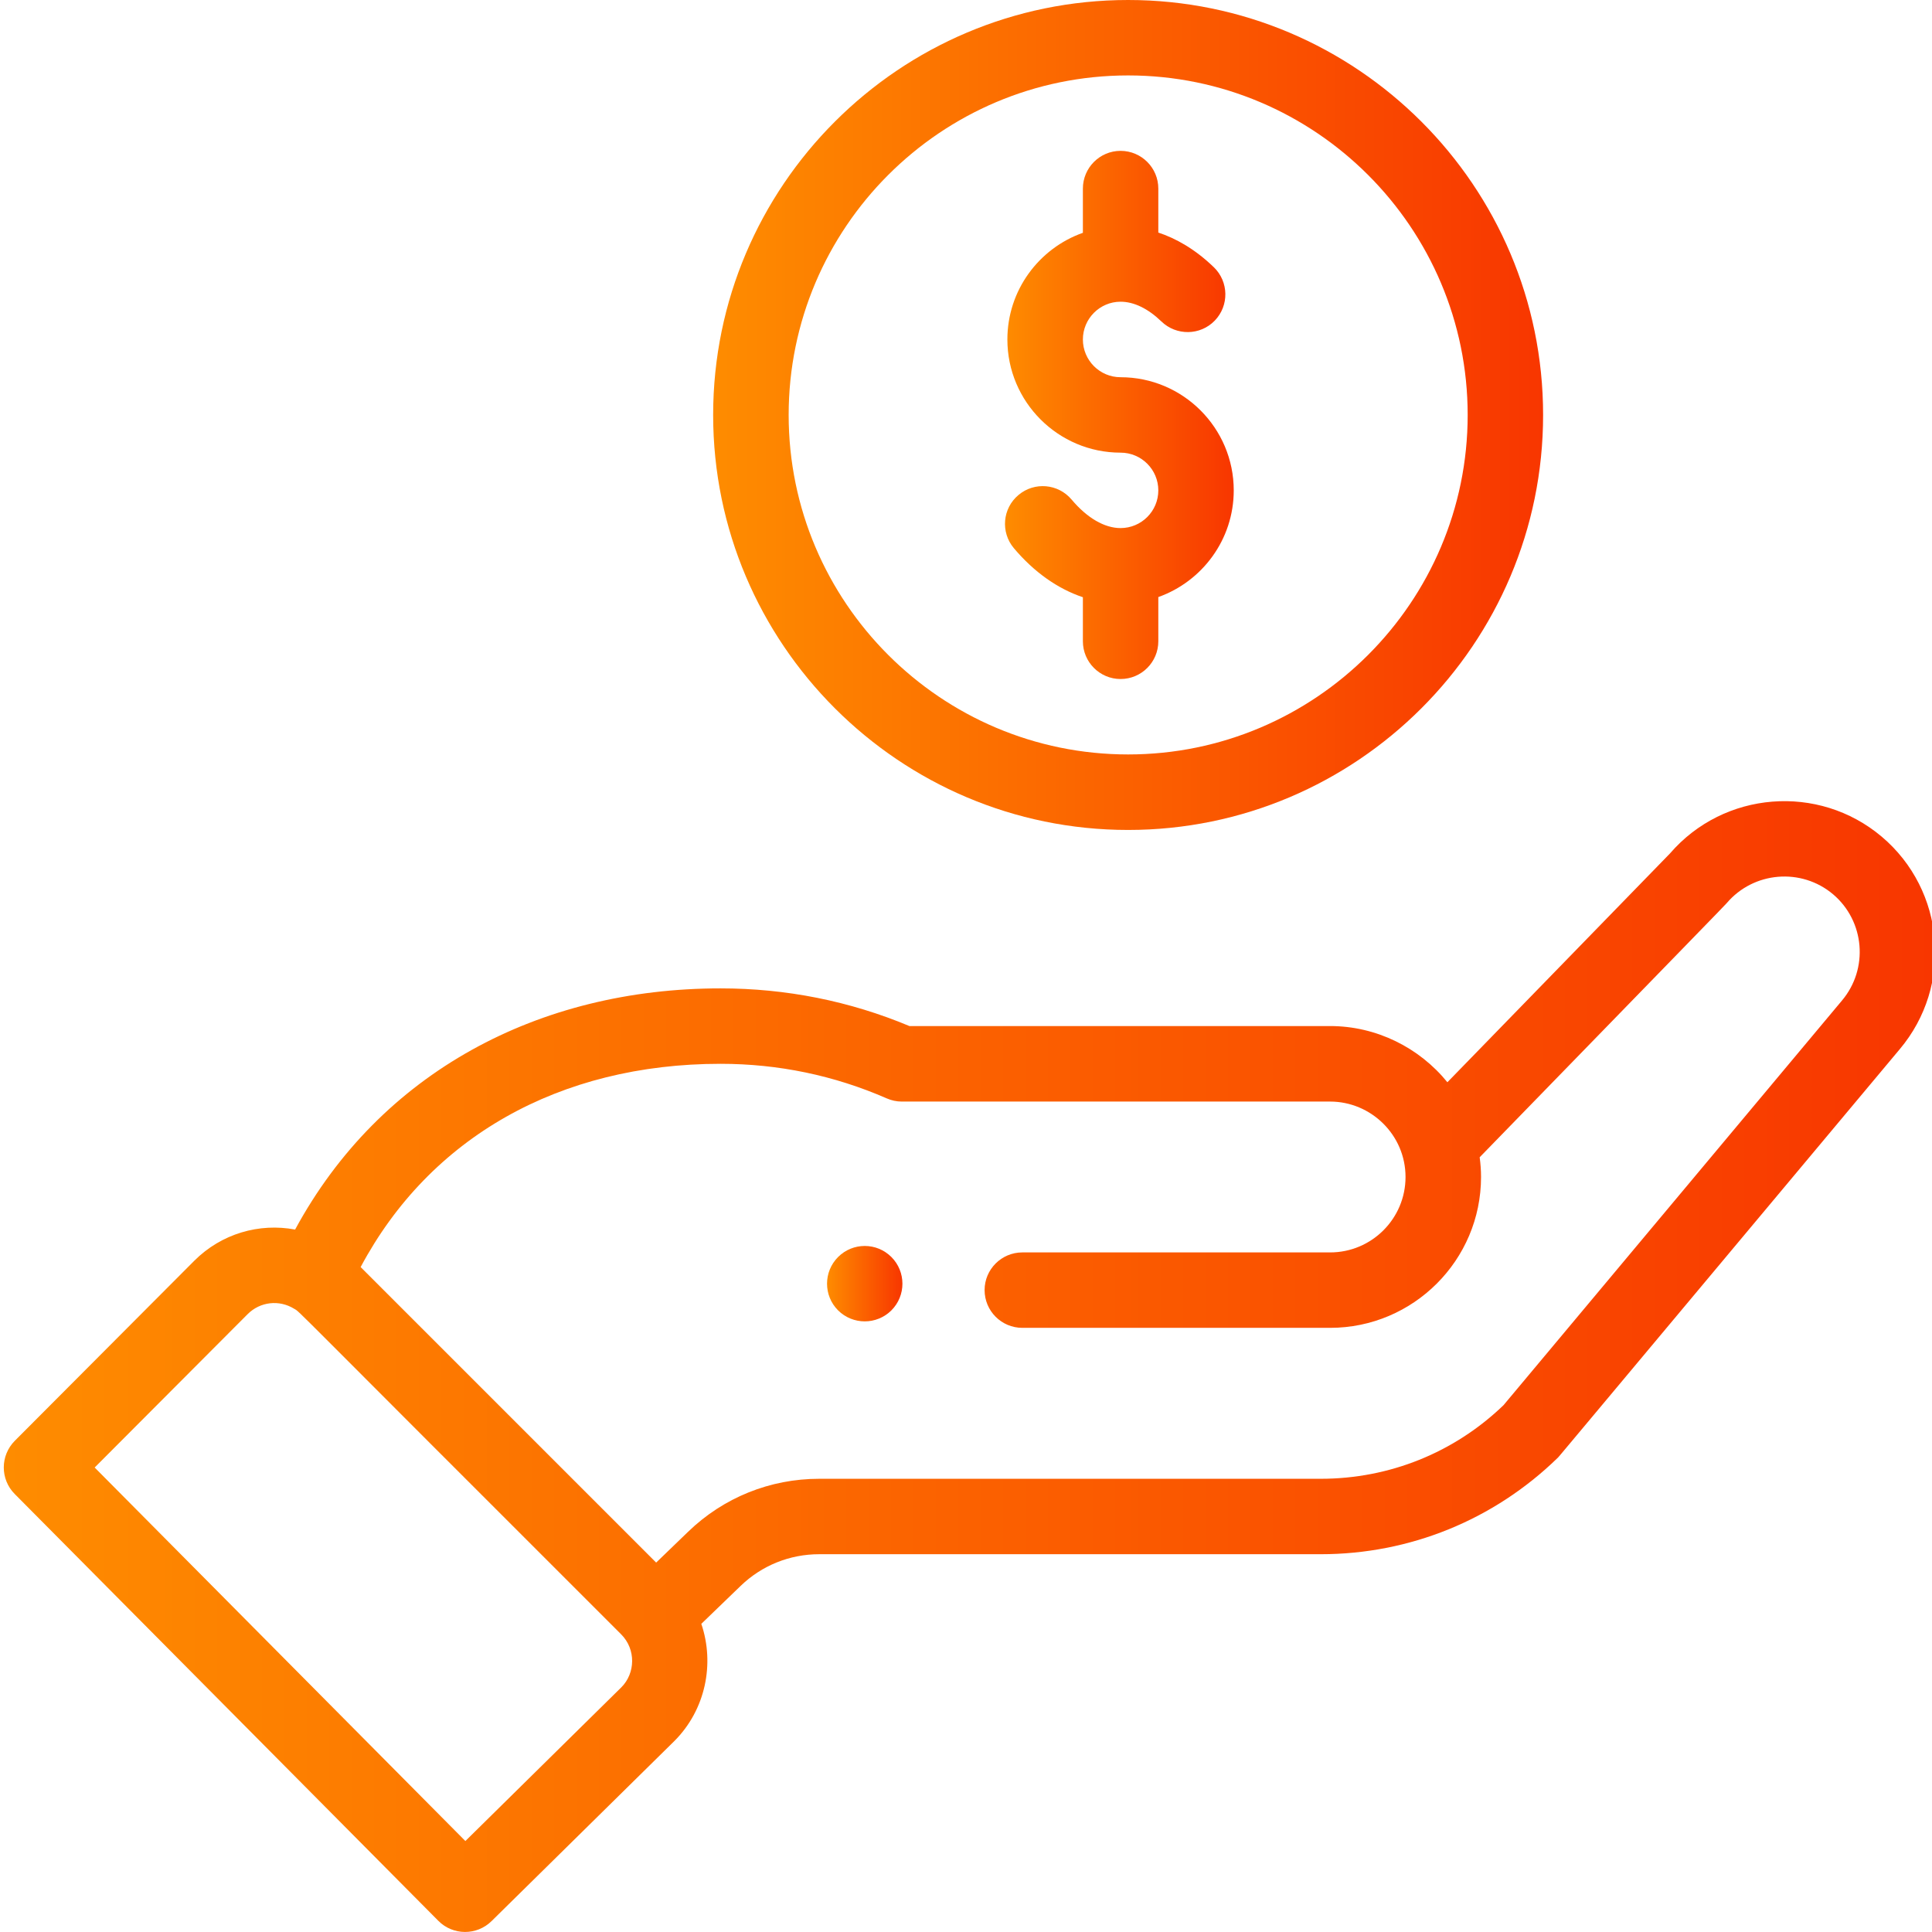 <svg width="24" height="24" viewBox="0 0 24 24" fill="none" xmlns="http://www.w3.org/2000/svg">
<g clip-path="url(#clip0_276_42206)">
<path d="M11.073 16.278C11.256 16.095 11.256 15.798 11.073 15.615C10.89 15.432 10.594 15.432 10.411 15.615C10.228 15.798 10.228 16.095 10.411 16.278C10.594 16.46 10.89 16.46 11.073 16.278Z" fill="url(#paint0_linear_276_42206)"/>
<path d="M8.859 5.155C8.859 7.997 11.172 10.31 14.014 10.31C16.857 10.31 19.169 7.997 19.169 5.155C19.169 2.312 16.857 0 14.014 0C11.172 0 8.859 2.312 8.859 5.155ZM18.232 5.155C18.232 7.48 16.34 9.372 14.014 9.372C11.688 9.372 9.797 7.48 9.797 5.155C9.797 2.829 11.688 0.937 14.014 0.937C16.34 0.937 18.232 2.829 18.232 5.155Z" fill="url(#paint1_linear_276_42206)"/>
<path d="M5.445 23.861C5.626 24.044 5.922 24.046 6.106 23.865L8.378 21.627C8.764 21.241 8.881 20.669 8.712 20.172L9.2 19.701C9.463 19.447 9.81 19.307 10.176 19.307H16.406C17.511 19.307 18.556 18.882 19.348 18.112C19.38 18.08 19.1 18.41 23.598 13.035C24.265 12.245 24.165 11.06 23.375 10.393C22.59 9.731 21.414 9.826 20.745 10.602L17.98 13.444C17.631 13.014 17.098 12.746 16.523 12.746H11.297C10.554 12.435 9.765 12.278 8.951 12.278C6.694 12.278 4.724 13.32 3.666 15.274C3.221 15.19 2.751 15.324 2.413 15.662L0.184 17.898C0.002 18.081 0.001 18.376 0.183 18.559L5.445 23.861ZM8.951 13.215C9.668 13.215 10.362 13.359 11.014 13.644C11.073 13.67 11.137 13.684 11.201 13.684H16.523C17.031 13.684 17.46 14.098 17.46 14.621C17.46 15.138 17.04 15.558 16.523 15.558H12.7C12.441 15.558 12.231 15.768 12.231 16.026C12.231 16.285 12.441 16.495 12.7 16.495H16.523C17.557 16.495 18.398 15.654 18.398 14.621C18.398 14.538 18.392 14.457 18.381 14.376C21.056 11.626 21.433 11.24 21.449 11.22C21.783 10.826 22.376 10.776 22.771 11.109C23.165 11.443 23.215 12.035 22.88 12.431L18.677 17.456C18.064 18.046 17.258 18.37 16.406 18.37H10.176C9.566 18.37 8.988 18.603 8.549 19.027L8.151 19.411L4.48 15.74C5.338 14.13 6.948 13.215 8.951 13.215ZM3.076 16.325C3.231 16.17 3.468 16.142 3.656 16.259C3.737 16.308 3.505 16.096 7.715 20.301C7.903 20.488 7.893 20.787 7.718 20.961L5.781 22.87L1.176 18.23L3.076 16.325Z" fill="url(#paint2_linear_276_42206)"/>
<path d="M13.452 2.343V2.892C12.906 3.085 12.514 3.606 12.514 4.217C12.514 4.992 13.145 5.623 13.92 5.623C14.179 5.623 14.389 5.833 14.389 6.092C14.389 6.35 14.179 6.56 13.92 6.56C13.72 6.56 13.504 6.434 13.312 6.206C13.145 6.008 12.85 5.982 12.652 6.149C12.453 6.315 12.428 6.611 12.594 6.809C12.845 7.107 13.139 7.314 13.452 7.419V7.966C13.452 8.225 13.662 8.435 13.92 8.435C14.179 8.435 14.389 8.225 14.389 7.966V7.417C14.934 7.223 15.326 6.703 15.326 6.092C15.326 5.316 14.695 4.686 13.92 4.686C13.662 4.686 13.452 4.476 13.452 4.217C13.452 3.959 13.662 3.748 13.92 3.748C14.086 3.748 14.261 3.833 14.427 3.993C14.613 4.173 14.91 4.169 15.09 3.983C15.27 3.797 15.265 3.5 15.079 3.32C14.841 3.09 14.603 2.96 14.389 2.889V2.343C14.389 2.084 14.179 1.874 13.92 1.874C13.662 1.874 13.452 2.084 13.452 2.343Z" fill="url(#paint3_linear_276_42206)"/>
</g>
<defs>
<linearGradient id="paint0_linear_276_42206" x1="10.273" y1="15.946" x2="11.211" y2="15.946" gradientUnits="userSpaceOnUse">
<stop stop-color="#FE8C00"/>
<stop offset="1" stop-color="#F83600"/>
</linearGradient>
<linearGradient id="paint1_linear_276_42206" x1="8.859" y1="5.155" x2="19.169" y2="5.155" gradientUnits="userSpaceOnUse">
<stop stop-color="#FE8C00"/>
<stop offset="1" stop-color="#F83600"/>
</linearGradient>
<linearGradient id="paint2_linear_276_42206" x1="0.047" y1="16.976" x2="24.039" y2="16.976" gradientUnits="userSpaceOnUse">
<stop stop-color="#FE8C00"/>
<stop offset="1" stop-color="#F83600"/>
</linearGradient>
<linearGradient id="paint3_linear_276_42206" x1="12.484" y1="5.154" x2="15.326" y2="5.154" gradientUnits="userSpaceOnUse">
<stop stop-color="#FE8C00"/>
<stop offset="1" stop-color="#F83600"/>
</linearGradient>
<clipPath id="clip0_276_42206">
<rect width="24" height="24" fill="white"/>
</clipPath>
</defs>
</svg>
